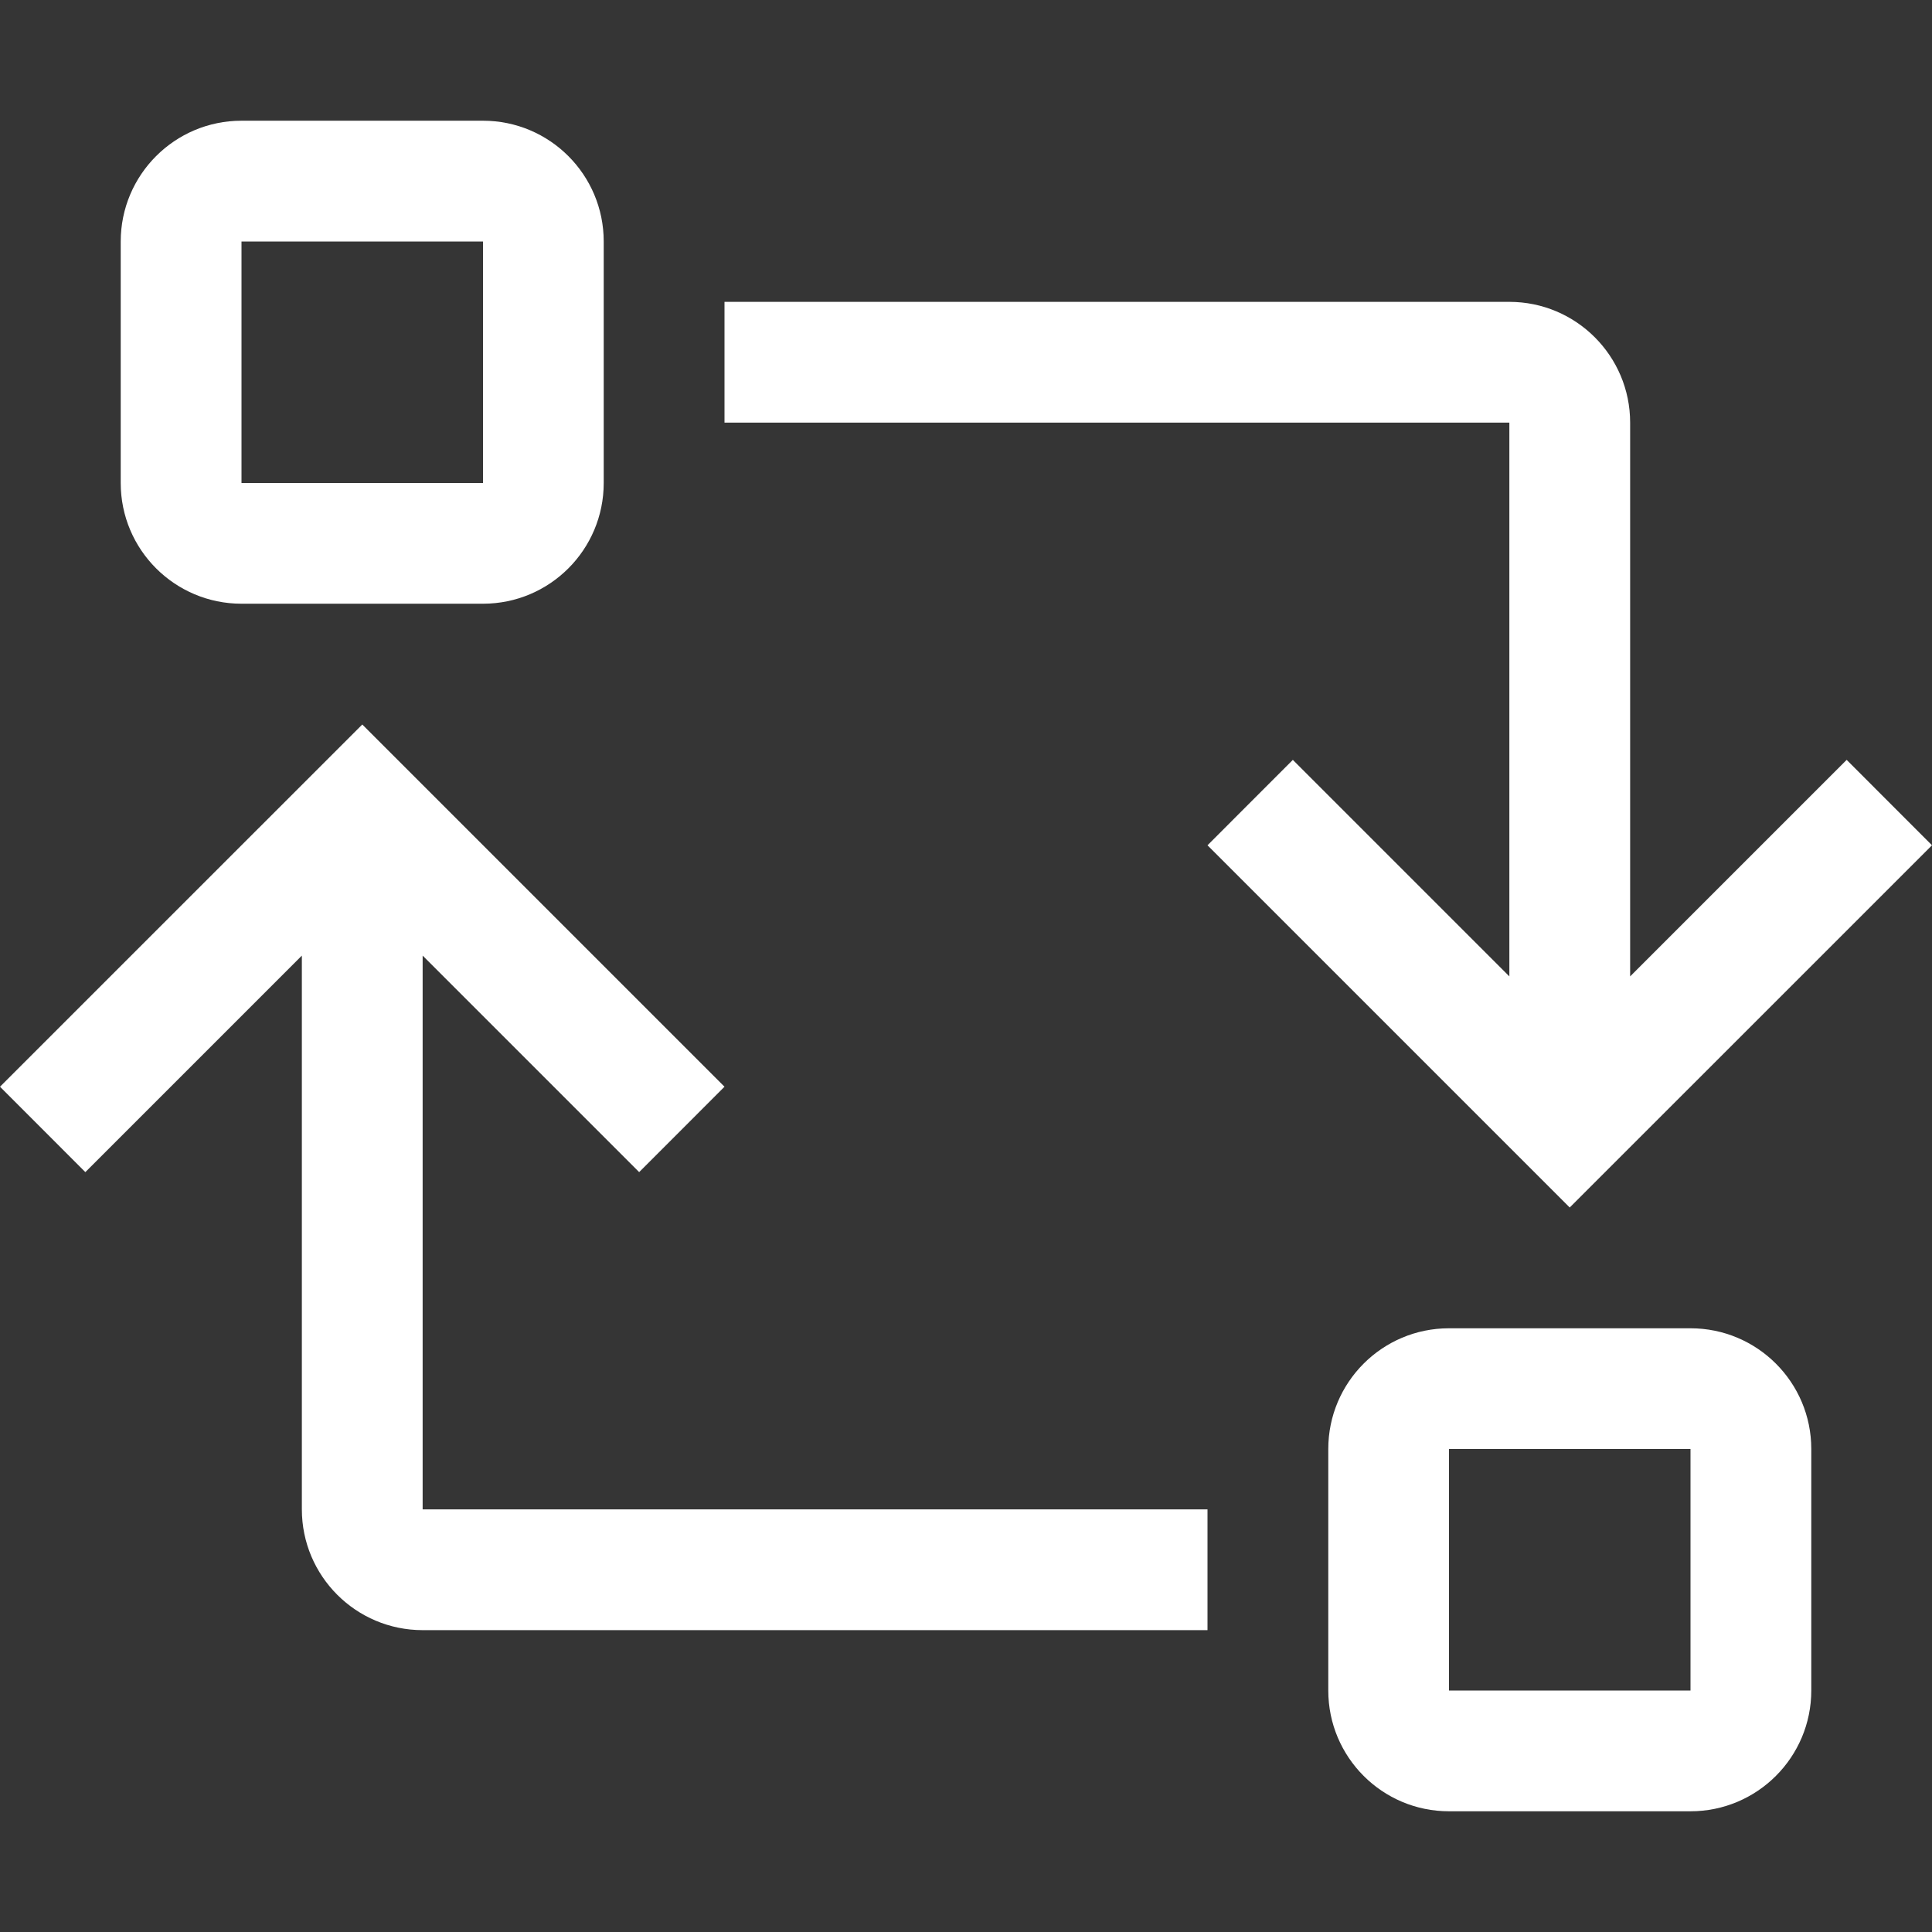 <svg width="29" height="29" viewBox="0 0 29 29" fill="none" xmlns="http://www.w3.org/2000/svg">
<rect x="0" y="0" width="29" height="29" fill="#333333" stroke="none"/>
<rect width="29" height="29" fill="white" fill-opacity="0.01"/>
<path d="M3.625 9.062H7.25C8.251 9.062 9.062 8.251 9.062 7.25V3.625C9.062 2.624 8.251 1.812 7.25 1.812H3.625C2.624 1.812 1.812 2.624 1.812 3.625V7.25C1.812 8.251 2.624 9.062 3.625 9.062ZM3.625 3.625H7.25V7.25H3.625V3.625Z" fill="white"/>
<path d="M25.375 19.938H21.75C20.749 19.938 19.938 20.749 19.938 21.75V25.375C19.938 26.376 20.749 27.188 21.75 27.188H25.375C26.376 27.188 27.188 26.376 27.188 25.375V21.75C27.188 20.749 26.376 19.938 25.375 19.938ZM25.375 25.375H21.75V21.75H25.375V25.375Z" fill="white"/>
<path d="M19.406 11.406L18.125 12.688L23.562 18.125L29 12.688L27.719 11.406L24.469 14.656V6.344C24.469 5.343 23.657 4.531 22.656 4.531H10.875V6.344H22.656V14.656L19.406 11.406Z" fill="white"/>
<path d="M6.344 14.344L9.594 17.594L10.875 16.312L5.438 10.875L0 16.312L1.281 17.594L4.531 14.344V22.656C4.531 23.657 5.343 24.469 6.344 24.469H18.125V22.656H6.344V14.344Z" fill="white"/>
</svg>
